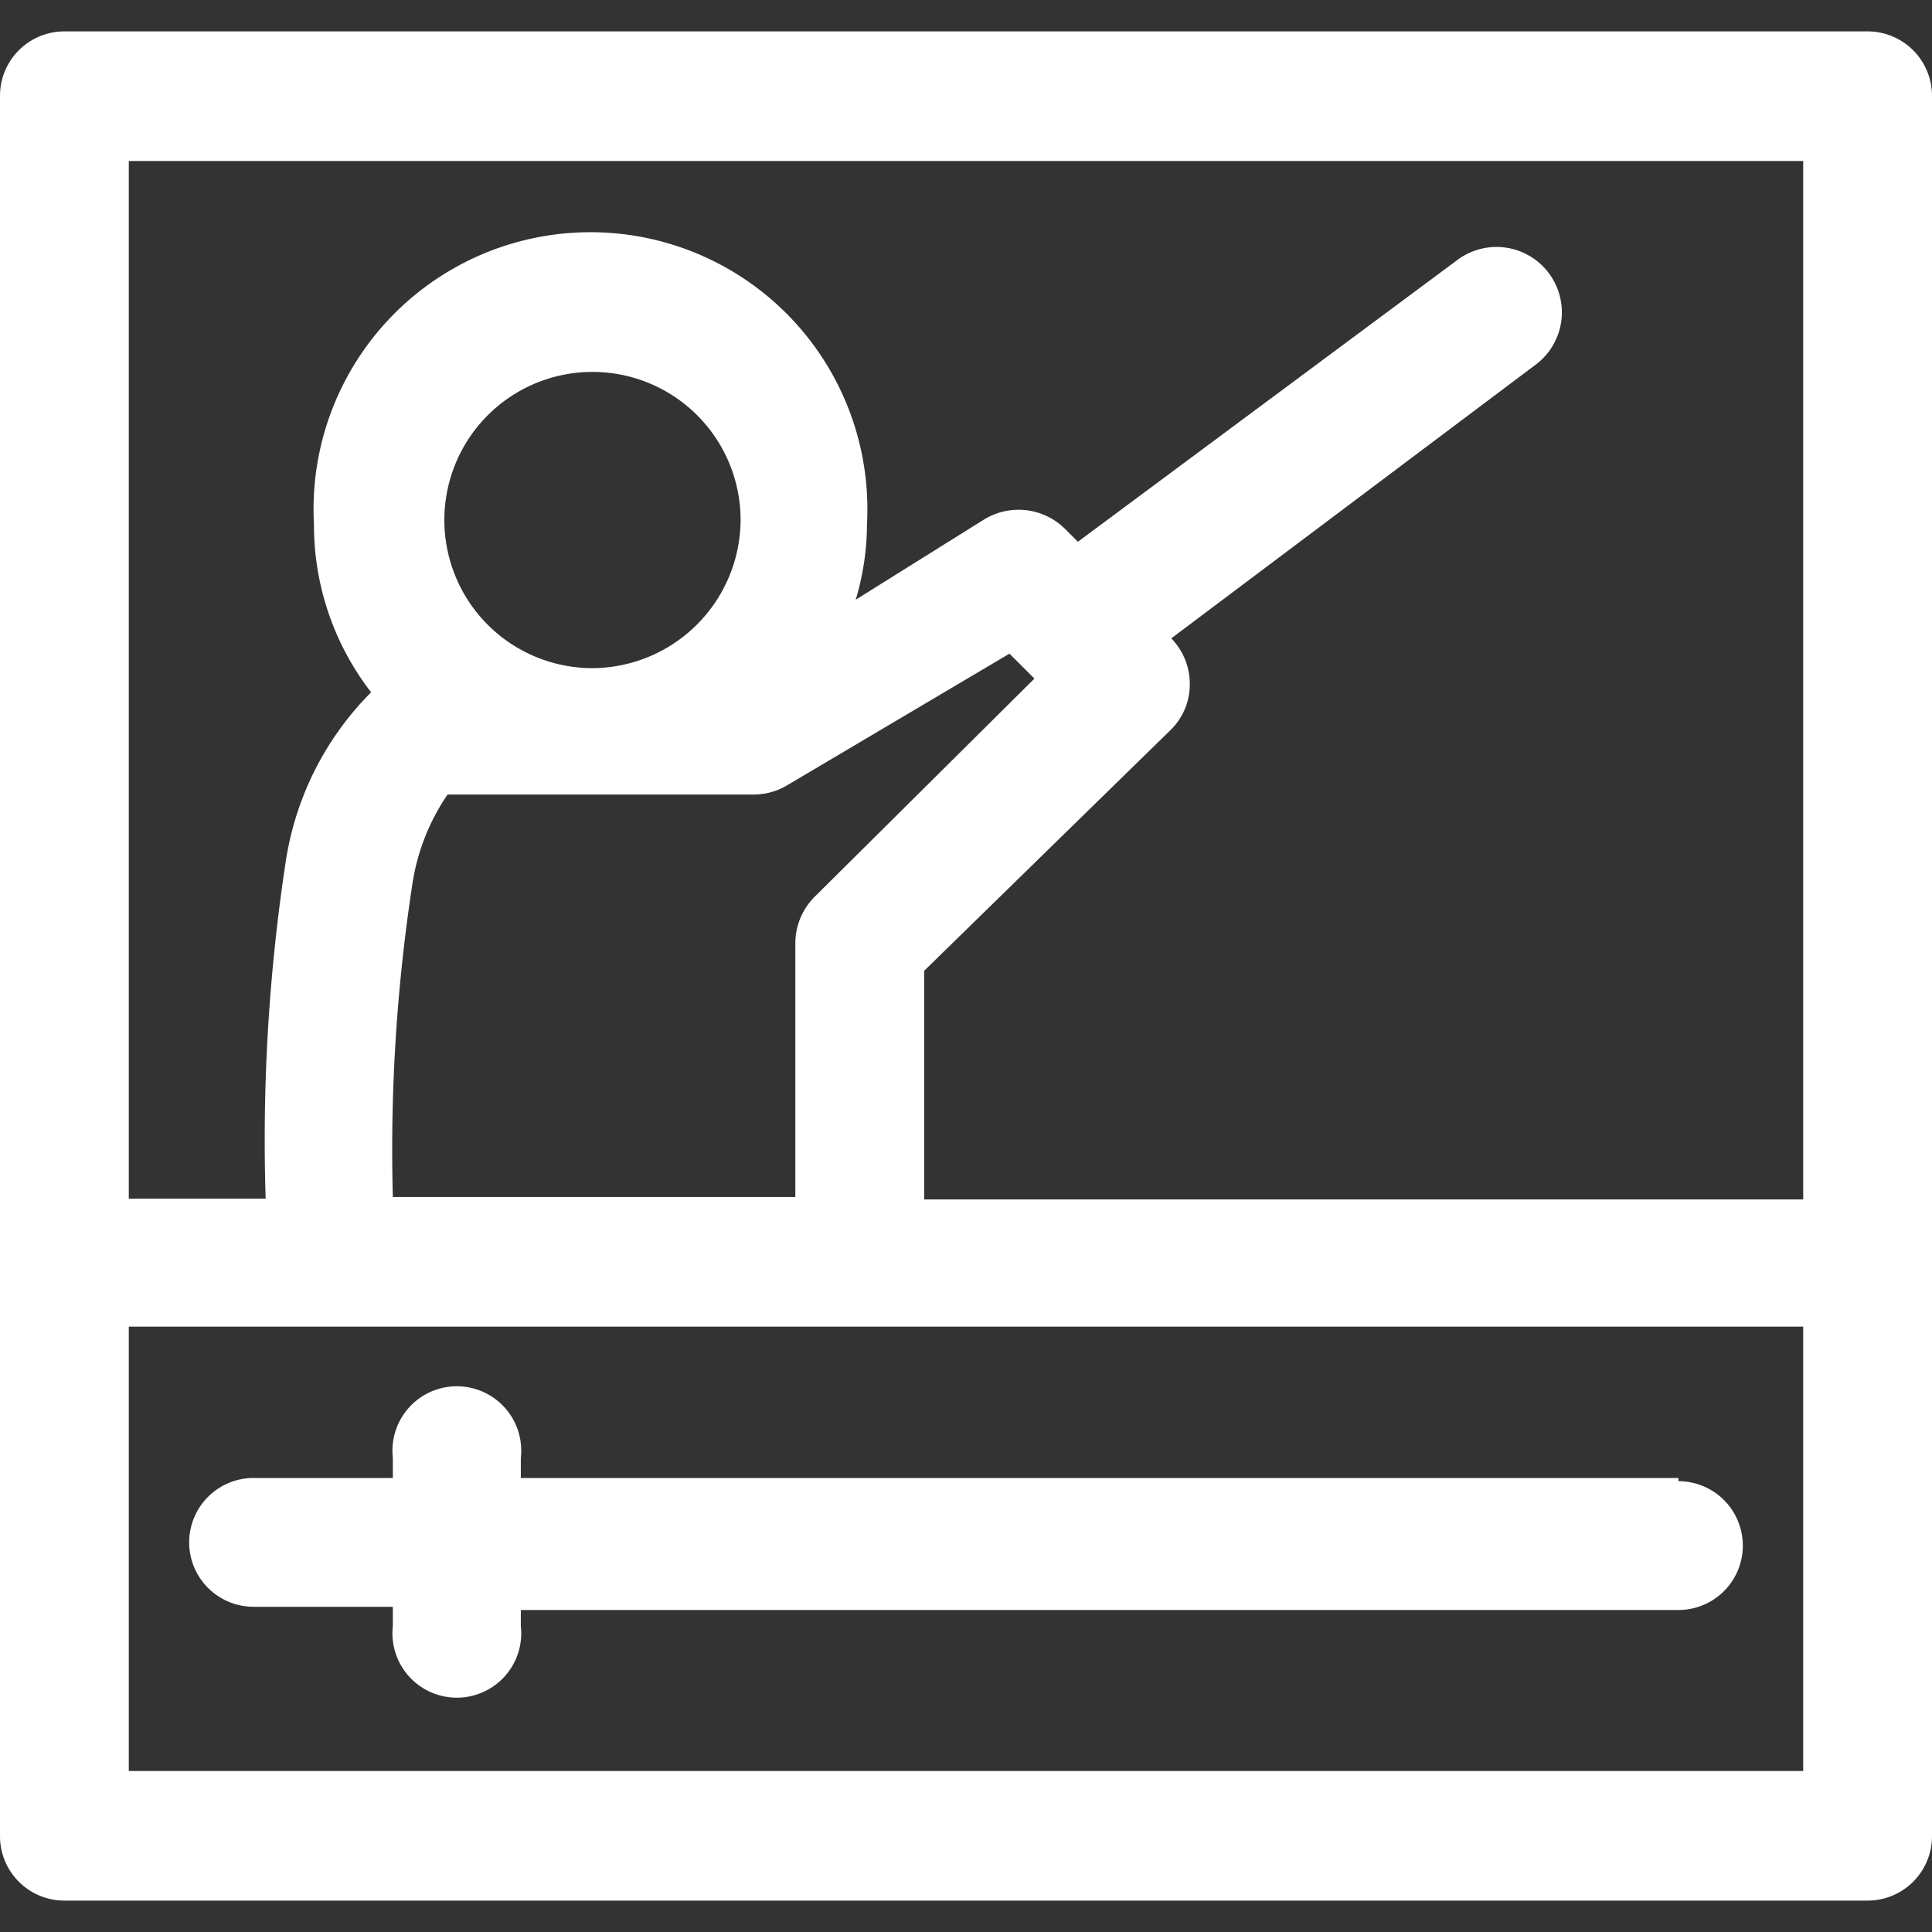 <svg id="Layer_1" data-name="Layer 1" xmlns="http://www.w3.org/2000/svg" viewBox="0 0 24 24"><rect x="0" y="0" width="24" height="24" fill="#333333" stroke="none"/><defs><style>.cls-1{fill:#fff;}</style></defs><path class="cls-1" d="M0,22.81a.8.8,0,0,0,.8.8H23.2a.8.8,0,0,0,.8-.8V1.19a.8.8,0,0,0-.8-.8H.8a.8.8,0,0,0-.8.8ZM1.6,2H22.4v12.9H11.48V12.06l3.07-3a.79.79,0,0,0,.23-.56.81.81,0,0,0-.23-.57l0,0,4.54-3.41a.8.8,0,1,0-1-1.28L13.39,6.73l-.16-.16a.82.82,0,0,0-1-.12l-1.6,1a3.29,3.29,0,0,0,.14-.94,3.44,3.44,0,1,0-6.87,0,3.4,3.4,0,0,0,.71,2.09A3.78,3.78,0,0,0,3.55,10.7a23,23,0,0,0-.25,4.19H1.6ZM7.36,8.3A1.84,1.84,0,1,1,9.2,6.46,1.85,1.85,0,0,1,7.36,8.3ZM5.12,11a2.68,2.68,0,0,1,.44-1.13h3.8a.81.81,0,0,0,.41-.11l2.77-1.64.31.31-2.73,2.71a.82.82,0,0,0-.24.57v3.16h-5A21.86,21.86,0,0,1,5.12,11ZM22.4,16.48V22H1.6V16.48Z"/><path class="cls-1" d="M20.85,18.36H6.47v-.25a.8.8,0,1,0-1.59,0v.25H3.15a.8.8,0,1,0,0,1.6H4.88v.24a.8.8,0,1,0,1.59,0V20H20.85a.8.8,0,1,0,0-1.6Z"/></svg>